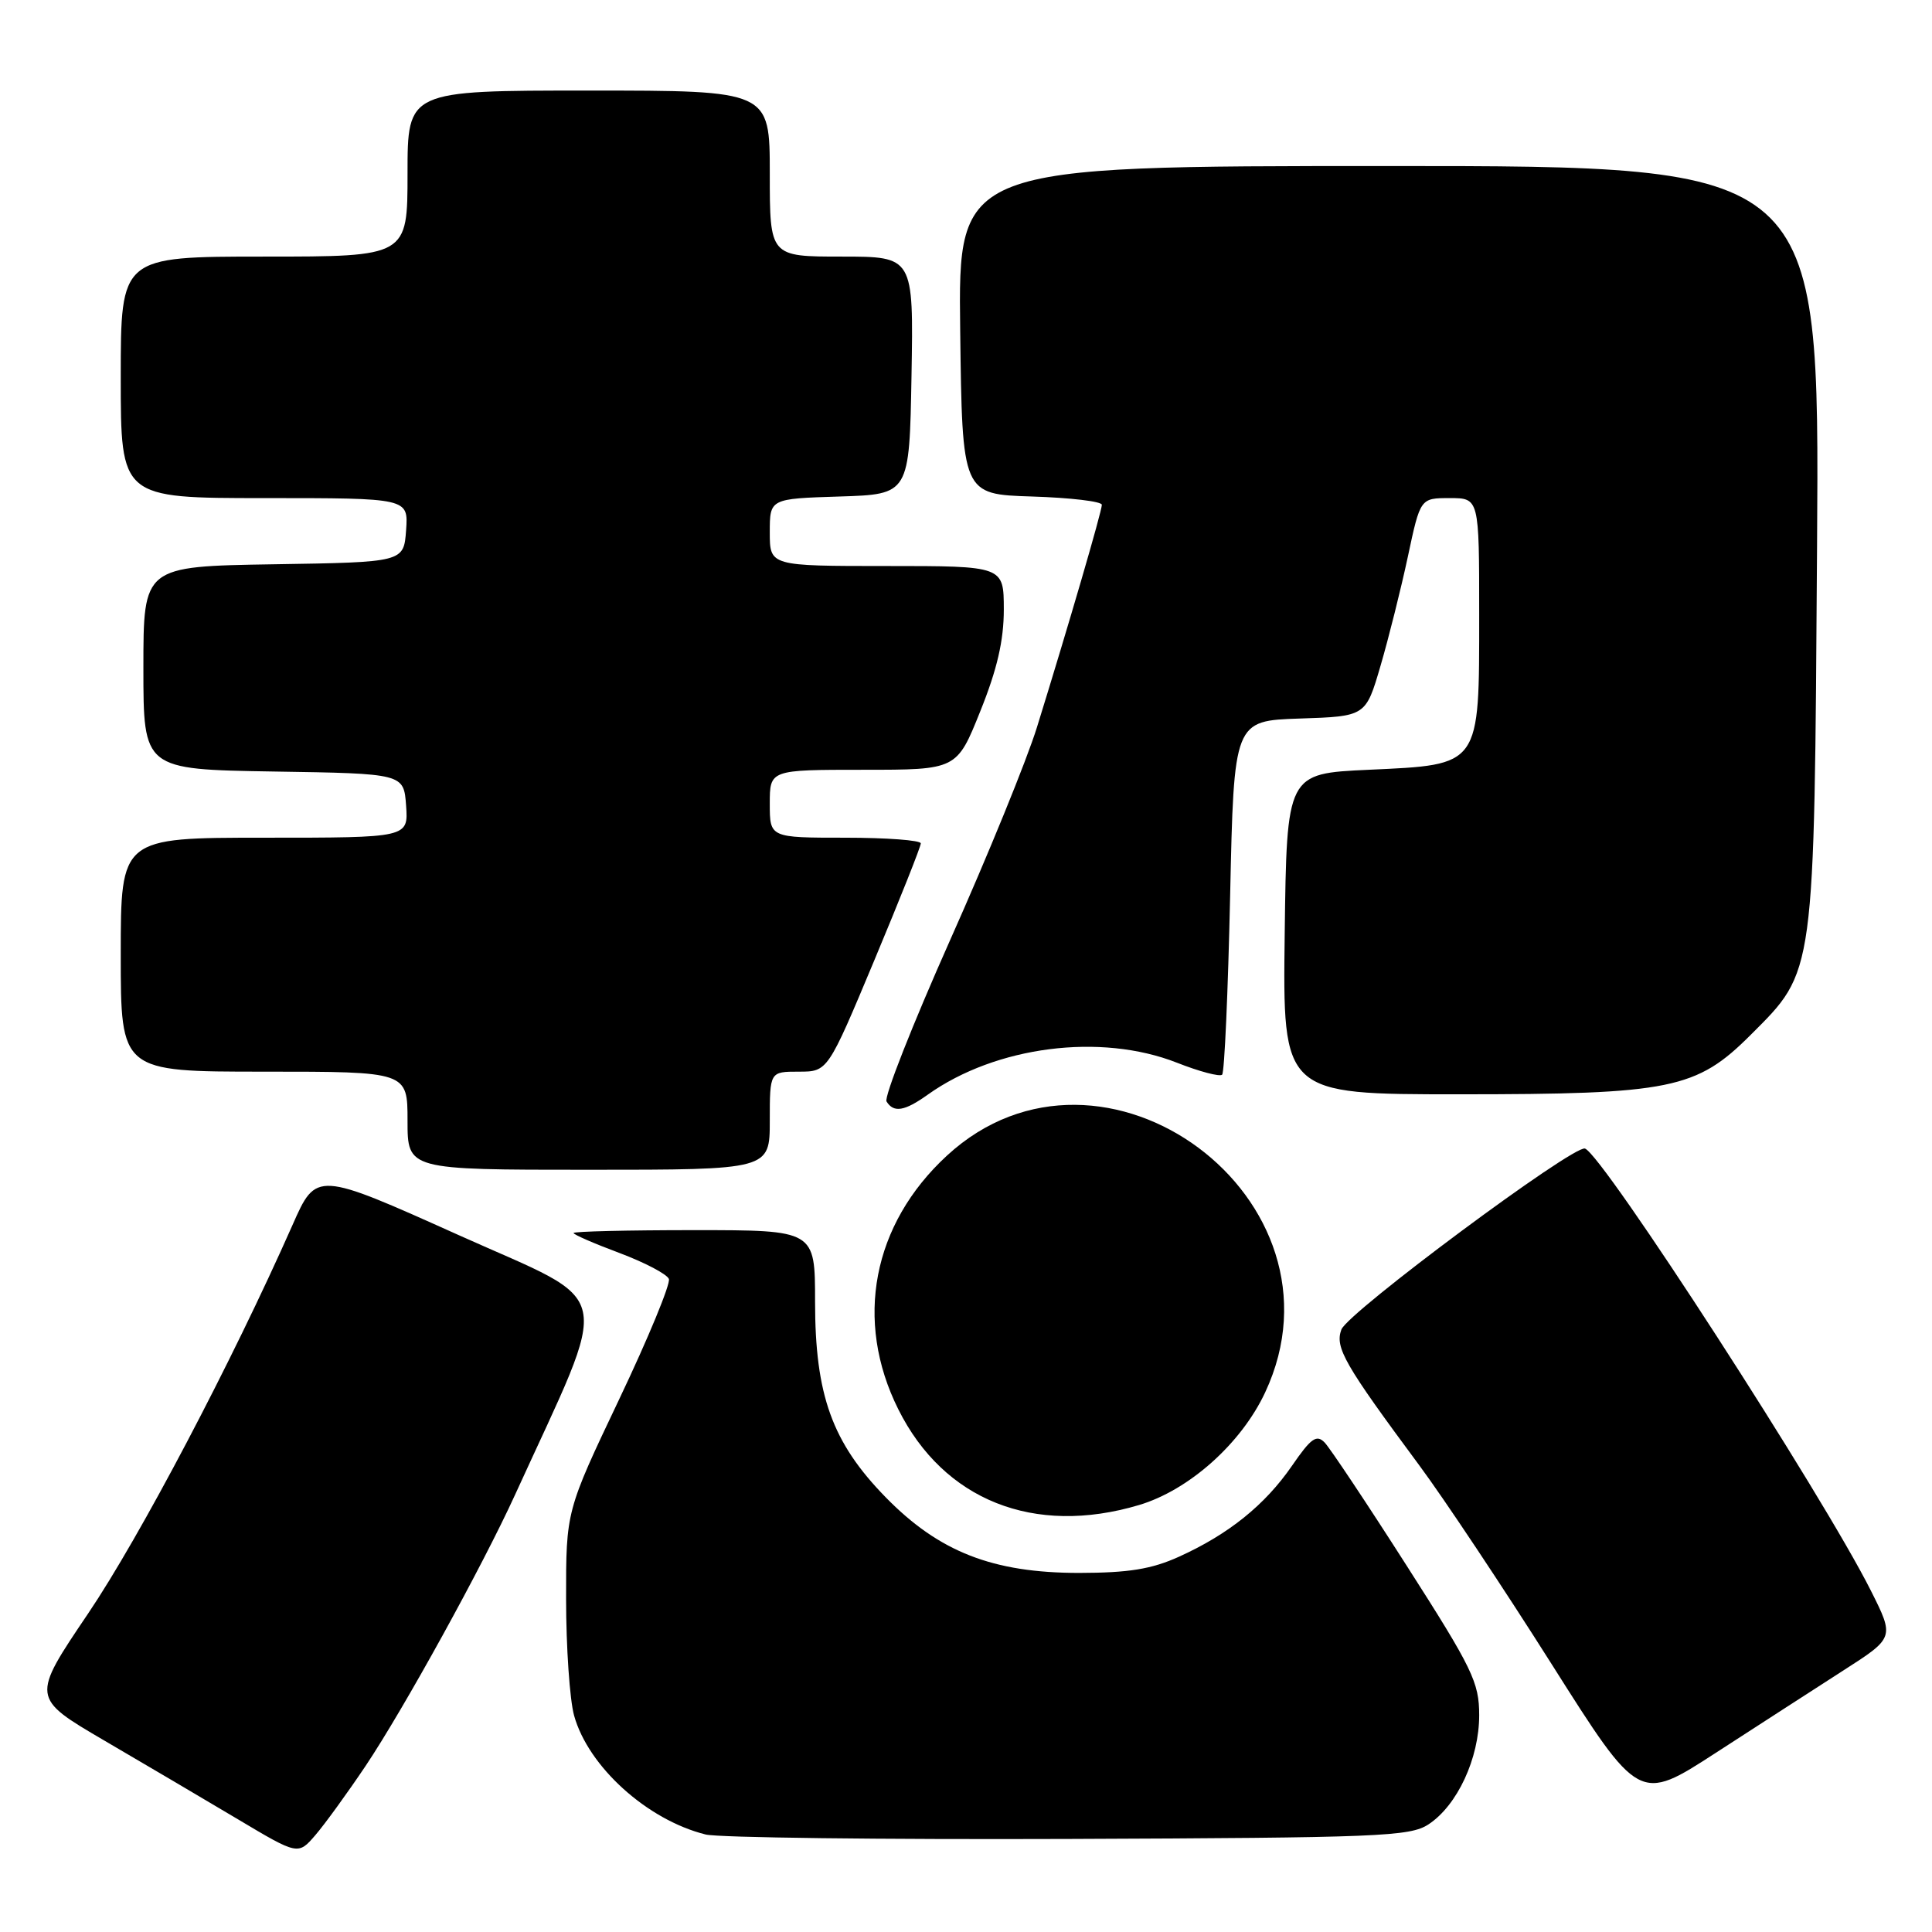 <?xml version="1.0" encoding="UTF-8" standalone="no"?>
<!DOCTYPE svg PUBLIC "-//W3C//DTD SVG 1.1//EN" "http://www.w3.org/Graphics/SVG/1.1/DTD/svg11.dtd" >
<svg xmlns="http://www.w3.org/2000/svg" xmlns:xlink="http://www.w3.org/1999/xlink" version="1.1" viewBox="0 0 256 256">
 <g >
 <path fill="currentColor"
d=" M 48.44 234.00 C 53.50 226.44 63.92 207.54 68.25 198.06 C 81.12 169.87 81.82 173.11 60.85 163.69 C 41.91 155.18 41.91 155.18 38.75 162.34 C 30.71 180.50 18.54 203.64 11.67 213.81 C 4.14 224.96 4.14 224.96 13.82 230.63 C 19.14 233.74 27.10 238.43 31.50 241.05 C 39.50 245.82 39.50 245.82 41.79 243.16 C 43.05 241.70 46.04 237.57 48.44 234.00 Z  M 189.28 241.74 C 193.10 239.23 196.00 232.99 196.00 227.28 C 196.00 222.92 195.12 221.10 186.41 207.49 C 181.14 199.24 176.24 191.89 175.53 191.15 C 174.45 190.03 173.72 190.55 171.19 194.23 C 167.61 199.42 162.81 203.29 156.23 206.27 C 152.59 207.92 149.55 208.41 143.00 208.42 C 131.54 208.42 124.42 205.63 117.34 198.38 C 110.26 191.13 108.00 184.86 108.00 172.46 C 108.00 163.00 108.00 163.00 92.00 163.00 C 83.20 163.00 76.00 163.17 76.00 163.38 C 76.00 163.59 78.74 164.78 82.09 166.03 C 85.44 167.29 88.38 168.83 88.63 169.47 C 88.87 170.11 85.91 177.29 82.04 185.42 C 75.00 200.22 75.00 200.22 75.01 211.86 C 75.01 218.26 75.49 225.22 76.07 227.32 C 77.95 234.09 85.75 241.15 93.50 243.08 C 95.15 243.50 116.77 243.76 141.55 243.67 C 182.73 243.51 186.82 243.35 189.28 241.74 Z  M 244.26 221.34 C 251.03 217.00 251.03 217.00 247.89 210.75 C 241.50 198.04 212.40 153.03 210.02 152.19 C 208.52 151.66 178.58 173.91 177.74 176.17 C 176.86 178.56 178.13 180.76 188.08 194.19 C 191.32 198.56 199.20 210.39 205.59 220.49 C 217.20 238.84 217.20 238.84 227.35 232.26 C 232.93 228.65 240.54 223.73 244.26 221.34 Z  M 150.91 199.43 C 157.54 197.46 164.47 191.28 167.64 184.50 C 179.60 158.94 146.15 134.07 125.47 153.13 C 115.60 162.23 113.16 174.99 119.03 186.74 C 125.05 198.80 137.02 203.56 150.91 199.43 Z  M 102.00 148.50 C 102.00 142.00 102.00 142.00 105.84 142.00 C 109.68 142.00 109.68 142.00 115.85 127.25 C 119.24 119.14 122.02 112.16 122.01 111.75 C 122.00 111.34 117.50 111.00 112.00 111.00 C 102.00 111.00 102.00 111.00 102.00 106.50 C 102.00 102.00 102.00 102.00 114.39 102.00 C 126.78 102.00 126.78 102.00 129.89 94.25 C 132.13 88.69 133.01 84.87 133.01 80.75 C 133.00 75.00 133.00 75.00 117.50 75.00 C 102.00 75.00 102.00 75.00 102.00 70.54 C 102.00 66.08 102.00 66.08 111.25 65.79 C 120.50 65.50 120.50 65.50 120.78 49.75 C 121.05 34.00 121.05 34.00 111.53 34.00 C 102.00 34.00 102.00 34.00 102.00 23.00 C 102.00 12.00 102.00 12.00 78.00 12.00 C 54.00 12.00 54.00 12.00 54.00 23.00 C 54.00 34.00 54.00 34.00 35.00 34.00 C 16.00 34.00 16.00 34.00 16.00 50.00 C 16.00 66.00 16.00 66.00 35.06 66.00 C 54.11 66.00 54.11 66.00 53.81 70.25 C 53.50 74.50 53.50 74.50 36.25 74.77 C 19.00 75.05 19.00 75.05 19.00 88.50 C 19.00 101.95 19.00 101.95 36.25 102.23 C 53.50 102.50 53.50 102.50 53.81 106.75 C 54.11 111.00 54.11 111.00 35.06 111.00 C 16.00 111.00 16.00 111.00 16.00 126.50 C 16.00 142.00 16.00 142.00 35.00 142.00 C 54.00 142.00 54.00 142.00 54.00 148.50 C 54.00 155.00 54.00 155.00 78.00 155.00 C 102.00 155.00 102.00 155.00 102.00 148.50 Z  M 122.93 145.05 C 131.96 138.62 145.83 136.84 155.94 140.81 C 158.93 141.99 161.63 142.70 161.94 142.40 C 162.25 142.09 162.72 131.41 163.00 118.67 C 163.50 95.50 163.50 95.50 172.23 95.21 C 180.97 94.92 180.97 94.92 182.93 88.21 C 184.01 84.52 185.64 78.01 186.55 73.75 C 188.20 66.00 188.20 66.00 192.10 66.00 C 196.00 66.00 196.00 66.00 196.00 81.39 C 196.00 101.67 196.25 101.31 181.34 102.00 C 170.50 102.50 170.50 102.50 170.23 123.75 C 169.96 145.00 169.96 145.00 193.30 145.00 C 221.37 145.00 224.79 144.31 231.96 137.14 C 240.54 128.56 240.39 129.65 240.77 72.25 C 241.10 22.00 241.10 22.00 184.03 22.00 C 126.96 22.00 126.96 22.00 127.23 43.75 C 127.50 65.50 127.50 65.50 136.75 65.79 C 141.84 65.95 146.00 66.44 146.00 66.89 C 146.00 67.74 141.57 82.93 137.40 96.37 C 136.06 100.70 130.88 113.40 125.89 124.58 C 120.91 135.76 117.12 145.38 117.47 145.95 C 118.42 147.48 119.85 147.25 122.93 145.05 Z "/>
</g>
</svg>
